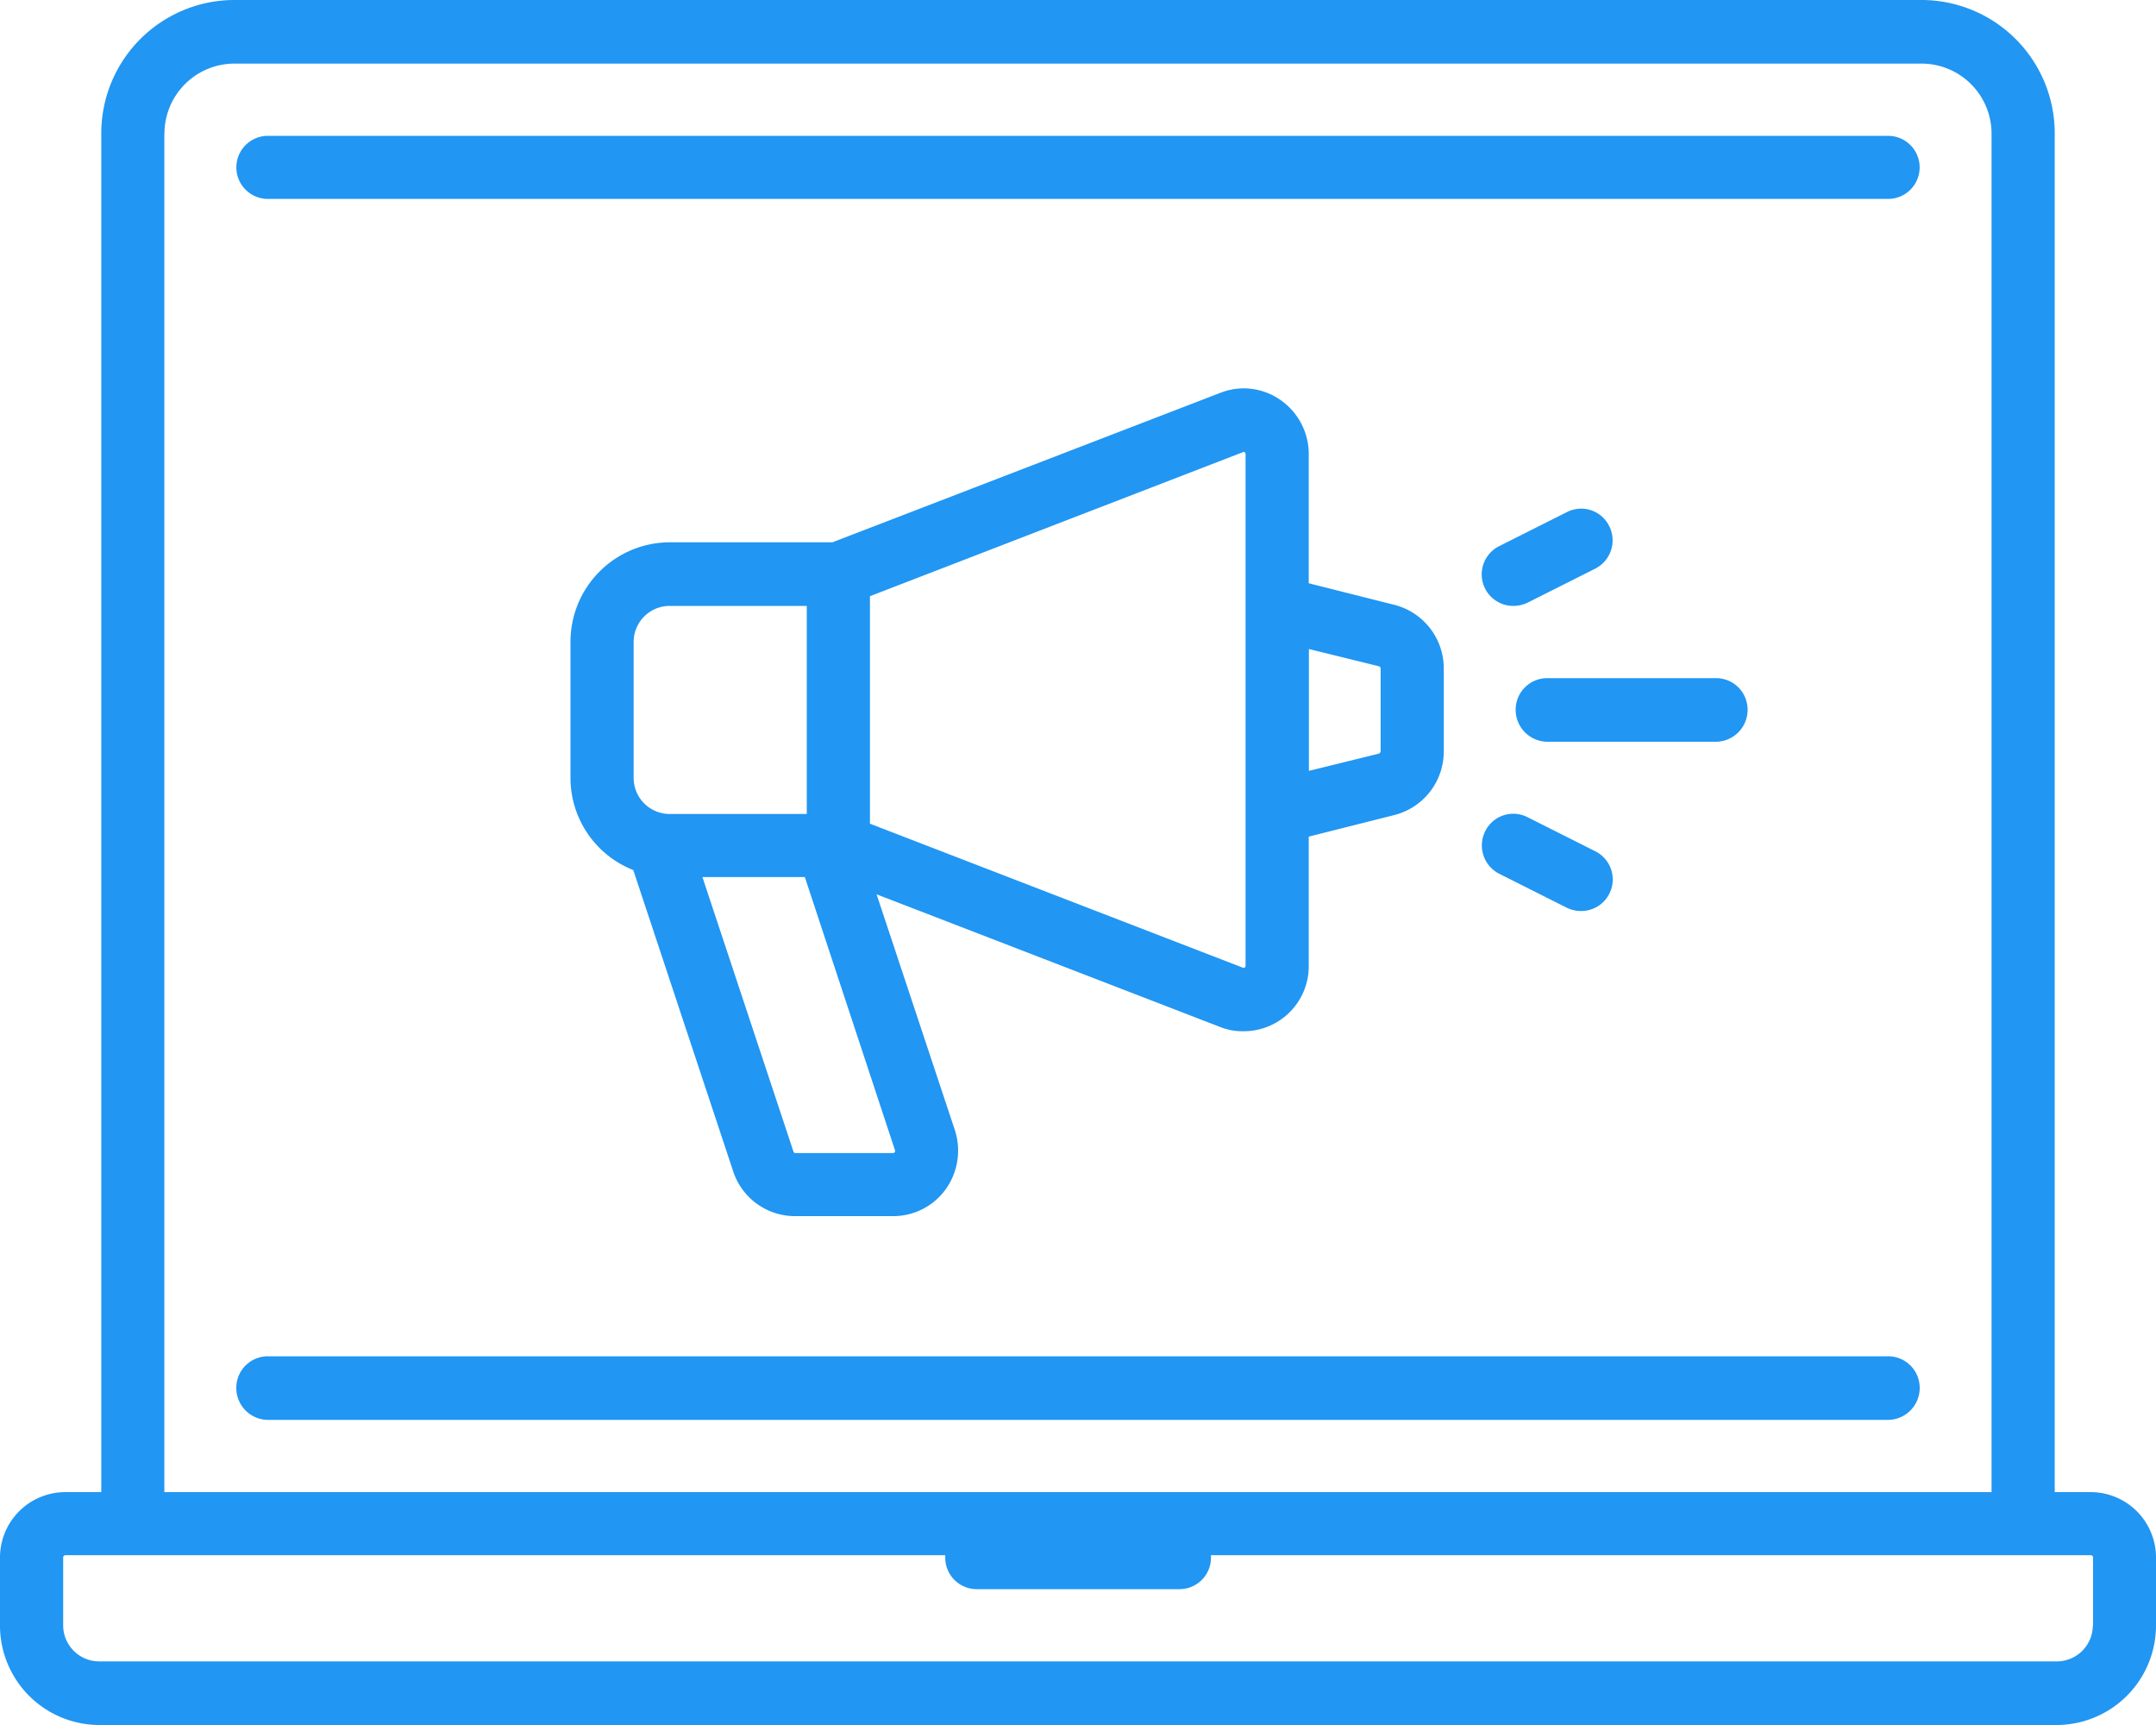 <svg xmlns="http://www.w3.org/2000/svg" width="40" height="32" viewBox="0 0 40 32">
  <defs>
    <style>
      .cls-1 {
        fill: #2196f3;
        fill-rule: evenodd;
      }
    </style>
  </defs>
  <path id="Forma_1" data-name="Forma 1" class="cls-1" d="M223.03,2880.52H192.97a0.585,0.585,0,1,0,0,1.17h30.06A0.585,0.585,0,1,0,223.03,2880.52Zm0,22.64H192.97a0.585,0.585,0,0,0-.586.59,0.592,0.592,0,0,0,.586.59h30.06a0.592,0.592,0,0,0,.586-0.59A0.585,0.585,0,0,0,223.03,2903.16Zm3.758,2.52h-0.667v-25.2a2.473,2.473,0,0,0-2.465-2.48H192.343a2.473,2.473,0,0,0-2.464,2.48v25.2h-0.667A1.213,1.213,0,0,0,188,2906.9v1.25a1.846,1.846,0,0,0,1.838,1.85h36.323a1.847,1.847,0,0,0,1.839-1.85v-1.25A1.213,1.213,0,0,0,226.788,2905.68Zm-35.737-25.2a1.3,1.3,0,0,1,1.292-1.3h31.314a1.3,1.3,0,0,1,1.292,1.3v25.2h-33.9v-25.2Zm35.777,27.67h0a0.669,0.669,0,0,1-.667.67H189.838a0.669,0.669,0,0,1-.666-0.67v-1.25a0.044,0.044,0,0,1,.04-0.05h16.325c0,0.02,0,.03,0,0.05a0.584,0.584,0,0,0,.586.58h3.758a0.583,0.583,0,0,0,.586-0.58c0-.02,0-0.03,0-0.05h16.325a0.044,0.044,0,0,1,.04.05v1.25h0Zm-12.96-18.93-1.587-.4v-2.4a1.218,1.218,0,0,0-.525-1,1.184,1.184,0,0,0-1.122-.13l-7.189,2.77h-3.022a1.847,1.847,0,0,0-1.839,1.85v2.52a1.838,1.838,0,0,0,1.165,1.71l1.854,5.59a1.206,1.206,0,0,0,1.15.83h1.811a1.2,1.2,0,0,0,.983-0.5,1.233,1.233,0,0,0,.167-1.1l-1.451-4.37,6.371,2.46a1.1,1.1,0,0,0,.435.08,1.206,1.206,0,0,0,1.212-1.22v-2.39l1.587-.4a1.216,1.216,0,0,0,.918-1.18v-1.54A1.216,1.216,0,0,0,213.868,2889.22Zm-14.112,3.21v-2.52a0.669,0.669,0,0,1,.667-0.67h2.545v3.86h-2.545A0.669,0.669,0,0,1,199.756,2892.43Zm4.846,6.9a0.043,0.043,0,0,1,0,.04,0.035,0.035,0,0,1-.033.02h-1.811a0.037,0.037,0,0,1-.038-0.03l-1.688-5.09h1.9Zm6.507-3.42a0.043,0.043,0,0,1-.017.04,0.045,0.045,0,0,1-.037,0l-6.915-2.67v-4.22l6.915-2.67c0.006-.01.019-0.01,0.037,0a0.037,0.037,0,0,1,.017.03v9.49Zm2.506-3.97a0.061,0.061,0,0,1-.031.04l-1.3.32v-2.26l1.3,0.32a0.046,0.046,0,0,1,.031.04v1.54Zm6.222-1.36h-3.131a0.585,0.585,0,0,0-.586.59,0.592,0.592,0,0,0,.586.59h3.131a0.592,0.592,0,0,0,.586-0.59A0.585,0.585,0,0,0,219.837,2890.58Zm-1.981-2.82a0.58,0.58,0,0,0-.786-0.26l-1.253.63a0.585,0.585,0,0,0,.263,1.11,0.607,0.607,0,0,0,.261-0.06l1.253-.63A0.589,0.589,0,0,0,217.856,2887.76Zm-0.262,6.03-1.253-.63a0.58,0.58,0,0,0-.786.26,0.589,0.589,0,0,0,.262.79l1.253,0.63a0.607,0.607,0,0,0,.261.06A0.585,0.585,0,0,0,217.594,2893.79Z" transform="translate(-188 -2878)"/>
</svg>
